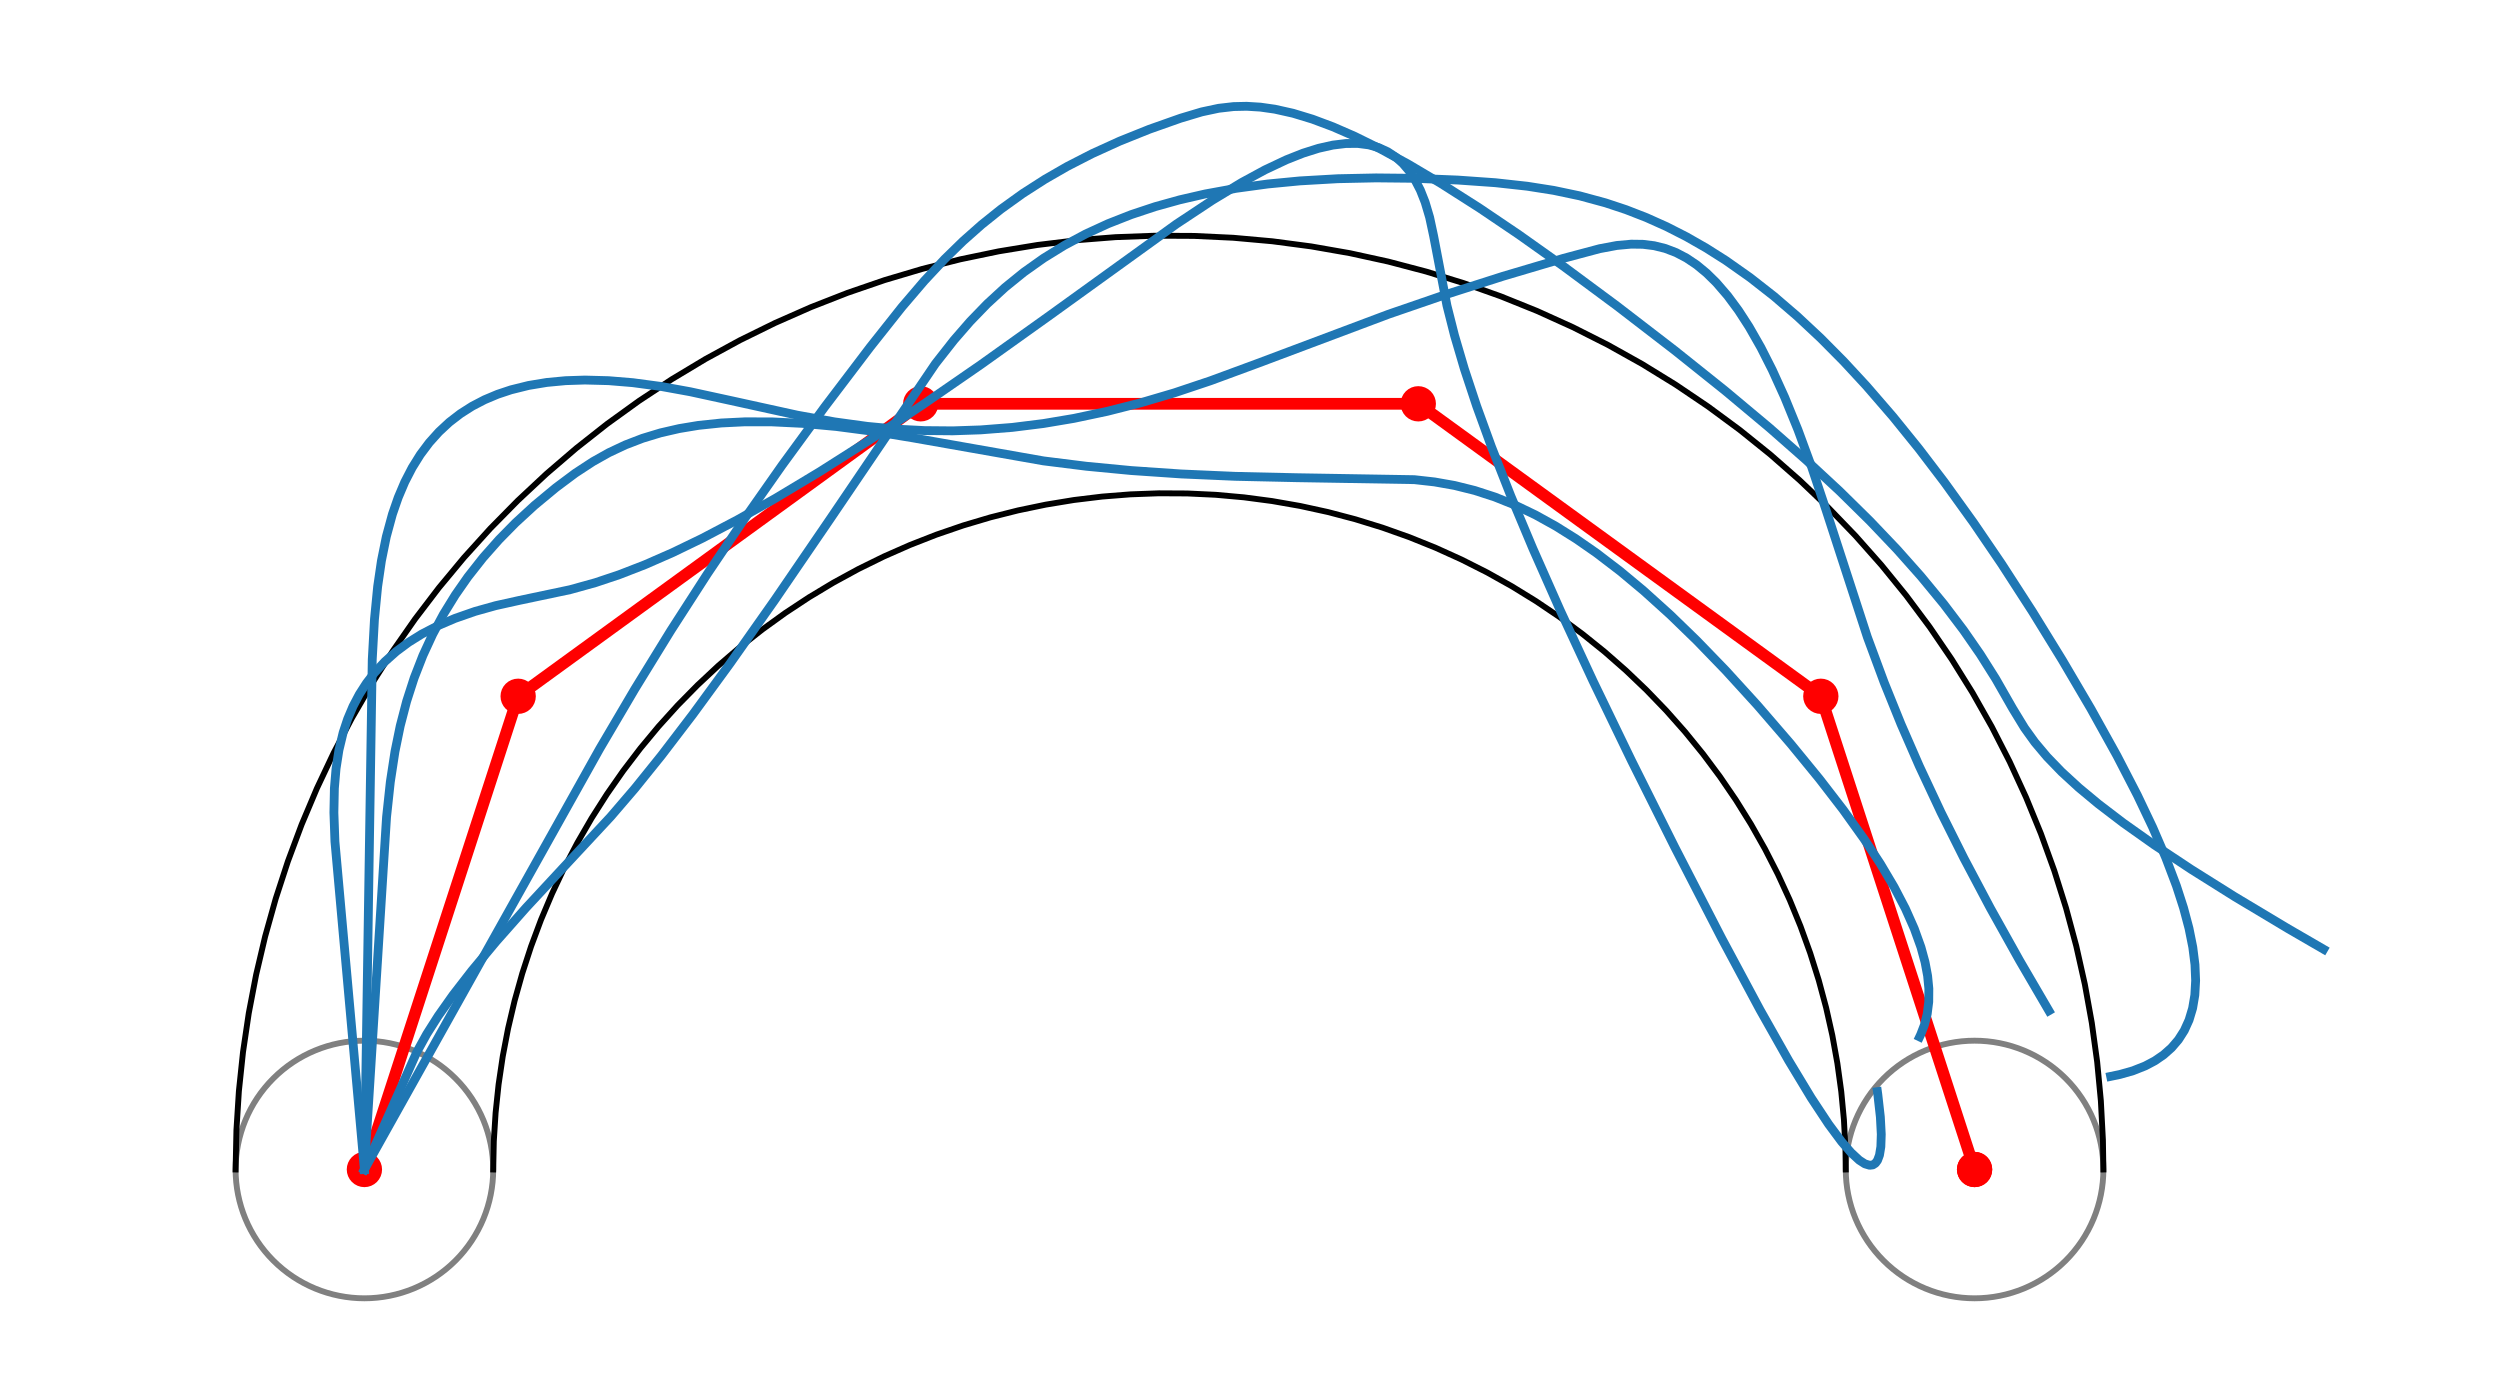 <?xml version="1.0" encoding="utf-8" standalone="no"?>
<!DOCTYPE svg PUBLIC "-//W3C//DTD SVG 1.1//EN"
  "http://www.w3.org/Graphics/SVG/1.1/DTD/svg11.dtd">
<svg xmlns:xlink="http://www.w3.org/1999/xlink" width="424.8pt" height="233.28pt" viewBox="0 0 424.8 233.28" xmlns="http://www.w3.org/2000/svg" version="1.1">
 <defs>
  <style type="text/css">*{stroke-linejoin: round; stroke-linecap: butt}</style>
 </defs>
 <g id="figure_1">
  <g id="patch_1">
   <path d="M 0 233.28 
L 424.8 233.28 
L 424.8 -0 
L 0 -0 
z
" style="fill: #ffffff"/>
  </g>
  <g id="axes_1">
   <g id="patch_2">
    <path d="M 61.92 220.608 
C 67.725 220.608 73.293 218.302 77.397 214.197 
C 81.502 210.093 83.808 204.525 83.808 198.72 
C 83.808 192.915 81.502 187.347 77.397 183.243 
C 73.293 179.138 67.725 176.832 61.92 176.832 
C 56.115 176.832 50.547 179.138 46.443 183.243 
C 42.338 187.347 40.032 192.915 40.032 198.72 
C 40.032 204.525 42.338 210.093 46.443 214.197 
C 50.547 218.302 56.115 220.608 61.92 220.608 
L 61.92 220.608 
z
" clip-path="url(#p06fdce5e43)" style="fill: none; stroke: #808080; stroke-linejoin: miter"/>
   </g>
   <g id="patch_3">
    <path d="M 335.52 220.608 
C 341.325 220.608 346.893 218.302 350.997 214.197 
C 355.102 210.093 357.408 204.525 357.408 198.72 
C 357.408 192.915 355.102 187.347 350.997 183.243 
C 346.893 179.138 341.325 176.832 335.52 176.832 
C 329.715 176.832 324.147 179.138 320.043 183.243 
C 315.938 187.347 313.632 192.915 313.632 198.72 
C 313.632 204.525 315.938 210.093 320.043 214.197 
C 324.147 218.302 329.715 220.608 335.52 220.608 
L 335.52 220.608 
z
" clip-path="url(#p06fdce5e43)" style="fill: none; stroke: #808080; stroke-linejoin: miter"/>
   </g>
   <g id="line2d_1">
    <path d="M 40.032 198.72 
L 40.172 192.053 
L 40.592 185.397 
L 41.292 178.765 
L 42.269 172.168 
L 43.523 165.618 
L 45.051 159.127 
L 46.85 152.705 
L 48.917 146.365 
L 51.249 140.117 
L 53.842 133.973 
L 56.69 127.943 
L 59.789 122.038 
L 63.134 116.268 
L 66.718 110.644 
L 70.535 105.176 
L 74.579 99.873 
L 78.841 94.744 
L 83.316 89.799 
L 87.994 85.047 
L 92.868 80.495 
L 97.929 76.152 
L 103.167 72.025 
L 108.575 68.122 
L 114.142 64.45 
L 119.858 61.015 
L 125.713 57.823 
L 131.698 54.88 
L 137.8 52.191 
L 144.011 49.761 
L 150.317 47.594 
L 156.71 45.694 
L 163.176 44.064 
L 169.706 42.707 
L 176.286 41.626 
L 182.907 40.822 
L 189.555 40.297 
L 196.219 40.052 
L 202.888 40.087 
L 209.549 40.402 
L 216.192 40.997 
L 222.803 41.87 
L 229.372 43.02 
L 235.887 44.446 
L 242.336 46.144 
L 248.708 48.111 
L 254.992 50.344 
L 261.176 52.839 
L 267.25 55.592 
L 273.203 58.598 
L 279.025 61.851 
L 284.704 65.346 
L 290.232 69.077 
L 295.598 73.036 
L 300.794 77.218 
L 305.808 81.613 
L 310.634 86.216 
L 315.262 91.018 
L 319.685 96.009 
L 323.893 101.183 
L 327.881 106.528 
L 331.64 112.036 
L 335.165 117.697 
L 338.449 123.502 
L 341.486 129.439 
L 344.27 135.499 
L 346.798 141.67 
L 349.064 147.942 
L 351.065 154.303 
L 352.797 160.743 
L 354.256 167.251 
L 355.441 173.813 
L 356.349 180.42 
L 356.979 187.059 
L 357.329 193.719 
L 357.408 198.72 
L 357.408 198.72 
" clip-path="url(#p06fdce5e43)" style="fill: none; stroke: #000000; stroke-linecap: square"/>
   </g>
   <g id="line2d_2">
    <path d="M 83.808 198.72 
L 83.909 193.892 
L 84.214 189.072 
L 84.72 184.27 
L 85.428 179.493 
L 86.336 174.75 
L 87.442 170.049 
L 88.745 165.399 
L 90.242 160.808 
L 91.931 156.283 
L 93.808 151.834 
L 95.871 147.468 
L 98.115 143.192 
L 100.537 139.014 
L 103.132 134.941 
L 105.896 130.981 
L 108.824 127.141 
L 111.911 123.427 
L 115.151 119.846 
L 118.539 116.405 
L 122.068 113.109 
L 125.733 109.964 
L 129.527 106.975 
L 133.443 104.149 
L 137.474 101.49 
L 141.613 99.003 
L 145.853 96.691 
L 150.186 94.56 
L 154.606 92.613 
L 159.103 90.853 
L 163.67 89.284 
L 168.299 87.908 
L 172.982 86.728 
L 177.71 85.745 
L 182.475 84.962 
L 187.269 84.38 
L 192.083 84 
L 196.909 83.822 
L 201.738 83.848 
L 206.562 84.076 
L 211.372 84.507 
L 216.159 85.139 
L 220.916 85.972 
L 225.634 87.004 
L 230.304 88.234 
L 234.918 89.658 
L 239.468 91.275 
L 243.947 93.082 
L 248.345 95.076 
L 252.656 97.252 
L 256.872 99.608 
L 260.985 102.139 
L 264.987 104.84 
L 268.873 107.708 
L 272.635 110.735 
L 276.267 113.919 
L 279.761 117.252 
L 283.113 120.729 
L 286.315 124.343 
L 289.363 128.089 
L 292.25 131.96 
L 294.973 135.949 
L 297.525 140.048 
L 299.903 144.252 
L 302.102 148.551 
L 304.119 152.939 
L 305.949 157.408 
L 307.59 161.95 
L 309.039 166.556 
L 310.293 171.22 
L 311.35 175.932 
L 312.208 180.684 
L 312.865 185.468 
L 313.321 190.276 
L 313.575 195.098 
L 313.632 198.72 
L 313.632 198.72 
" clip-path="url(#p06fdce5e43)" style="fill: none; stroke: #000000; stroke-linecap: square"/>
   </g>
   <g id="line2d_3">
    <path d="M 61.92 198.72 
L 88.046 118.311 
L 156.446 68.615 
L 240.994 68.615 
L 309.394 118.311 
L 335.52 198.72 
L 335.52 198.72 
" clip-path="url(#p06fdce5e43)" style="fill: none; stroke: #ff0000; stroke-width: 2; stroke-linecap: square"/>
    <defs>
     <path id="mc676a21b7f" d="M 0 2.5 
C 0.663 2.5 1.299 2.237 1.768 1.768 
C 2.237 1.299 2.5 0.663 2.5 0 
C 2.5 -0.663 2.237 -1.299 1.768 -1.768 
C 1.299 -2.237 0.663 -2.5 0 -2.5 
C -0.663 -2.5 -1.299 -2.237 -1.768 -1.768 
C -2.237 -1.299 -2.5 -0.663 -2.5 0 
C -2.5 0.663 -2.237 1.299 -1.768 1.768 
C -1.299 2.237 -0.663 2.5 0 2.5 
z
" style="stroke: #ff0000"/>
    </defs>
    <g clip-path="url(#p06fdce5e43)">
     <use xlink:href="#mc676a21b7f" x="61.92" y="198.72" style="fill: #ff0000; stroke: #ff0000"/>
     <use xlink:href="#mc676a21b7f" x="88.046" y="118.311" style="fill: #ff0000; stroke: #ff0000"/>
     <use xlink:href="#mc676a21b7f" x="156.446" y="68.615" style="fill: #ff0000; stroke: #ff0000"/>
     <use xlink:href="#mc676a21b7f" x="240.994" y="68.615" style="fill: #ff0000; stroke: #ff0000"/>
     <use xlink:href="#mc676a21b7f" x="309.394" y="118.311" style="fill: #ff0000; stroke: #ff0000"/>
     <use xlink:href="#mc676a21b7f" x="335.52" y="198.72" style="fill: #ff0000; stroke: #ff0000"/>
     <use xlink:href="#mc676a21b7f" x="335.52" y="198.72" style="fill: #ff0000; stroke: #ff0000"/>
    </g>
   </g>
   <g id="line2d_4">
    <path d="M 61.92 198.72 
L 63.253 112.079 
L 63.629 105.231 
L 64.171 99.663 
L 64.812 95.287 
L 65.644 91.183 
L 66.681 87.37 
L 67.662 84.538 
L 68.779 81.906 
L 70.033 79.475 
L 71.421 77.245 
L 72.94 75.215 
L 74.587 73.382 
L 76.356 71.741 
L 78.243 70.289 
L 80.24 69.019 
L 82.343 67.924 
L 84.543 66.999 
L 86.833 66.236 
L 89.813 65.498 
L 92.907 64.986 
L 96.103 64.684 
L 99.384 64.577 
L 103.413 64.684 
L 107.519 65.022 
L 112.374 65.673 
L 117.262 66.56 
L 124.264 68.083 
L 135.483 70.546 
L 141.789 71.683 
L 147.38 72.452 
L 152.25 72.912 
L 157.093 73.165 
L 161.897 73.208 
L 166.653 73.046 
L 172.018 72.624 
L 177.292 71.966 
L 182.462 71.096 
L 188.134 69.896 
L 193.635 68.499 
L 199.523 66.763 
L 205.706 64.692 
L 213.755 61.724 
L 235.947 53.39 
L 245.552 50.086 
L 255.395 46.941 
L 265.68 43.892 
L 271.814 42.256 
L 274.743 41.709 
L 277.177 41.487 
L 279.152 41.513 
L 281.079 41.752 
L 282.958 42.217 
L 284.789 42.915 
L 286.572 43.849 
L 288.309 45.017 
L 290 46.414 
L 291.645 48.034 
L 293.561 50.255 
L 295.413 52.762 
L 297.204 55.53 
L 299.216 59.057 
L 301.146 62.865 
L 303.255 67.508 
L 305.506 73.024 
L 307.858 79.414 
L 310.27 86.623 
L 317.303 108.259 
L 320.154 115.954 
L 323.016 123.038 
L 326.129 130.174 
L 329.813 138.036 
L 333.724 145.856 
L 338.182 154.272 
L 343.146 163.167 
L 348.15 171.742 
L 348.15 171.742 
" clip-path="url(#p06fdce5e43)" style="fill: none; stroke: #1f77b4; stroke-width: 1.5; stroke-linecap: square"/>
   </g>
   <g id="line2d_5">
    <path d="M 61.92 198.72 
L 65.682 138.838 
L 66.326 132.846 
L 67.115 127.694 
L 68.004 123.351 
L 69.091 119.179 
L 70.377 115.189 
L 71.858 111.386 
L 73.526 107.771 
L 75.365 104.345 
L 77.361 101.104 
L 79.495 98.044 
L 82.078 94.762 
L 84.787 91.699 
L 87.591 88.847 
L 90.822 85.878 
L 94.46 82.861 
L 97.76 80.398 
L 100.755 78.437 
L 103.461 76.919 
L 106.27 75.597 
L 109.195 74.474 
L 112.242 73.551 
L 115.409 72.823 
L 118.689 72.28 
L 122.563 71.874 
L 126.552 71.678 
L 131.147 71.684 
L 136.346 71.938 
L 142.118 72.471 
L 148.401 73.294 
L 155.094 74.398 
L 177.301 78.313 
L 184.607 79.227 
L 192.226 79.955 
L 200.691 80.534 
L 209.919 80.939 
L 220.358 81.171 
L 240.332 81.505 
L 243.751 81.888 
L 247.167 82.492 
L 250.588 83.343 
L 254.017 84.457 
L 257.456 85.84 
L 260.903 87.493 
L 264.357 89.407 
L 267.814 91.572 
L 271.268 93.972 
L 275.288 97.046 
L 279.287 100.384 
L 283.819 104.478 
L 288.294 108.819 
L 293.241 113.934 
L 298.599 119.813 
L 304.284 126.401 
L 309.165 132.365 
L 313.187 137.585 
L 316.758 142.576 
L 319.509 146.771 
L 321.844 150.714 
L 323.763 154.391 
L 325.276 157.799 
L 326.406 160.941 
L 327.1 163.477 
L 327.54 165.821 
L 327.749 167.982 
L 327.731 170.24 
L 327.472 172.285 
L 327.005 174.133 
L 326.363 175.797 
L 326.179 176.186 
L 326.179 176.186 
" clip-path="url(#p06fdce5e43)" style="fill: none; stroke: #1f77b4; stroke-width: 1.5; stroke-linecap: square"/>
   </g>
   <g id="line2d_6">
    <path d="M 61.92 198.72 
L 101.898 127.233 
L 107.887 117.057 
L 113.985 107.144 
L 120.157 97.568 
L 126.342 88.385 
L 132.906 79.037 
L 140.155 69.12 
L 147.868 58.963 
L 153.258 52.168 
L 157.059 47.718 
L 160.513 44.02 
L 163.634 40.977 
L 166.815 38.161 
L 170.056 35.564 
L 173.769 32.893 
L 177.539 30.472 
L 181.349 28.282 
L 185.602 26.101 
L 190.269 23.979 
L 195.296 21.963 
L 200.605 20.088 
L 204.208 19.01 
L 207.063 18.402 
L 209.61 18.11 
L 211.833 18.06 
L 214.165 18.203 
L 216.616 18.551 
L 219.724 19.247 
L 223.02 20.25 
L 226.501 21.553 
L 230.16 23.147 
L 234.641 25.356 
L 239.329 27.913 
L 244.906 31.218 
L 251.408 35.361 
L 258.09 39.879 
L 265.644 45.239 
L 274.762 51.995 
L 284.533 59.516 
L 293.212 66.457 
L 300.663 72.691 
L 306.911 78.184 
L 312.609 83.472 
L 317.745 88.53 
L 322.329 93.345 
L 326.386 97.909 
L 330.28 102.637 
L 333.629 107.061 
L 336.488 111.184 
L 339.112 115.347 
L 341.995 120.393 
L 344.01 123.696 
L 345.75 126.116 
L 347.834 128.598 
L 350.317 131.166 
L 353.222 133.833 
L 356.549 136.599 
L 360.771 139.824 
L 366.002 143.529 
L 372.316 147.717 
L 379.726 152.37 
L 388.835 157.824 
L 394.831 161.299 
L 394.831 161.299 
" clip-path="url(#p06fdce5e43)" style="fill: none; stroke: #1f77b4; stroke-width: 1.5; stroke-linecap: square"/>
   </g>
   <g id="line2d_7">
    <path d="M 61.92 198.72 
L 56.912 143.001 
L 56.736 138.066 
L 56.818 133.95 
L 57.1 130.605 
L 57.593 127.447 
L 58.306 124.487 
L 59.071 122.177 
L 59.987 120.009 
L 61.052 117.984 
L 62.26 116.1 
L 63.603 114.353 
L 65.384 112.433 
L 67.332 110.698 
L 69.432 109.138 
L 71.667 107.744 
L 74.421 106.315 
L 77.306 105.081 
L 80.726 103.889 
L 84.238 102.908 
L 88.26 102.016 
L 96.862 100.201 
L 101.161 99.008 
L 105.235 97.644 
L 109.62 95.943 
L 114.315 93.888 
L 119.31 91.475 
L 125.36 88.295 
L 131.734 84.692 
L 139.235 80.183 
L 147.89 74.688 
L 156.779 68.781 
L 166.697 61.935 
L 178.42 53.562 
L 199.861 38.095 
L 206.001 34.029 
L 210.98 31.015 
L 214.937 28.87 
L 218.599 27.144 
L 221.425 26.027 
L 224.047 25.2 
L 226.469 24.656 
L 228.696 24.385 
L 230.735 24.376 
L 232.591 24.616 
L 234.274 25.091 
L 235.792 25.786 
L 237.152 26.685 
L 238.365 27.771 
L 239.438 29.029 
L 240.38 30.441 
L 241.351 32.318 
L 242.161 34.366 
L 242.923 36.937 
L 243.599 40.088 
L 245.866 51.923 
L 247.15 56.991 
L 248.825 62.687 
L 250.913 68.998 
L 253.417 75.887 
L 256.71 84.262 
L 260.463 93.208 
L 265.106 103.692 
L 270.685 115.713 
L 277.193 129.181 
L 284.55 143.901 
L 292.554 159.437 
L 299.051 171.566 
L 303.923 180.195 
L 307.768 186.557 
L 310.717 191.019 
L 312.926 193.994 
L 314.546 195.867 
L 315.921 197.139 
L 316.885 197.76 
L 317.692 198.002 
L 318.229 197.937 
L 318.674 197.654 
L 319.031 197.164 
L 319.36 196.281 
L 319.594 194.855 
L 319.665 192.737 
L 319.51 189.799 
L 319.076 185.949 
L 319.013 185.491 
L 319.013 185.491 
" clip-path="url(#p06fdce5e43)" style="fill: none; stroke: #1f77b4; stroke-width: 1.5; stroke-linecap: square"/>
   </g>
   <g id="line2d_8">
    <path d="M 61.92 198.72 
L 70.81 178.794 
L 72.505 175.721 
L 74.449 172.649 
L 76.984 169.064 
L 80.177 164.942 
L 84.307 159.987 
L 89.378 154.252 
L 95.85 147.276 
L 103.76 138.775 
L 107.86 133.995 
L 112.379 128.387 
L 117.751 121.355 
L 124.022 112.773 
L 131.653 101.945 
L 141.067 88.175 
L 158.946 61.8 
L 162.099 57.784 
L 164.853 54.616 
L 167.742 51.631 
L 170.778 48.841 
L 173.969 46.256 
L 177.316 43.88 
L 180.821 41.716 
L 184.478 39.761 
L 188.281 38.012 
L 192.223 36.465 
L 196.292 35.113 
L 200.479 33.948 
L 204.769 32.961 
L 210.038 31.999 
L 215.415 31.264 
L 220.877 30.738 
L 227.325 30.367 
L 233.818 30.229 
L 240.318 30.297 
L 247.709 30.595 
L 254.107 31.047 
L 259.529 31.645 
L 264.001 32.349 
L 268.43 33.281 
L 272.816 34.472 
L 276.294 35.626 
L 279.744 36.967 
L 283.164 38.499 
L 286.555 40.225 
L 289.915 42.145 
L 293.244 44.255 
L 297.36 47.155 
L 301.424 50.336 
L 305.435 53.784 
L 309.389 57.482 
L 313.285 61.413 
L 317.12 65.558 
L 321.64 70.785 
L 326.067 76.257 
L 330.395 81.936 
L 335.317 88.775 
L 340.094 95.789 
L 345.369 103.95 
L 350.438 112.184 
L 355.262 120.392 
L 359.712 128.404 
L 363.183 135.118 
L 365.783 140.581 
L 368.003 145.728 
L 369.823 150.533 
L 371.028 154.262 
L 371.952 157.735 
L 372.597 160.951 
L 372.97 163.912 
L 373.082 166.622 
L 372.944 169.087 
L 372.568 171.315 
L 371.969 173.314 
L 371.161 175.096 
L 370.16 176.669 
L 368.98 178.046 
L 367.638 179.238 
L 366.15 180.257 
L 364.53 181.113 
L 362.436 181.943 
L 360.202 182.577 
L 358.647 182.899 
L 358.647 182.899 
" clip-path="url(#p06fdce5e43)" style="fill: none; stroke: #1f77b4; stroke-width: 1.5; stroke-linecap: square"/>
   </g>
  </g>
 </g>
 <defs>
  <clipPath id="p06fdce5e43">
   <rect x="7.2" y="7.2" width="410.4" height="218.88"/>
  </clipPath>
 </defs>
</svg>
